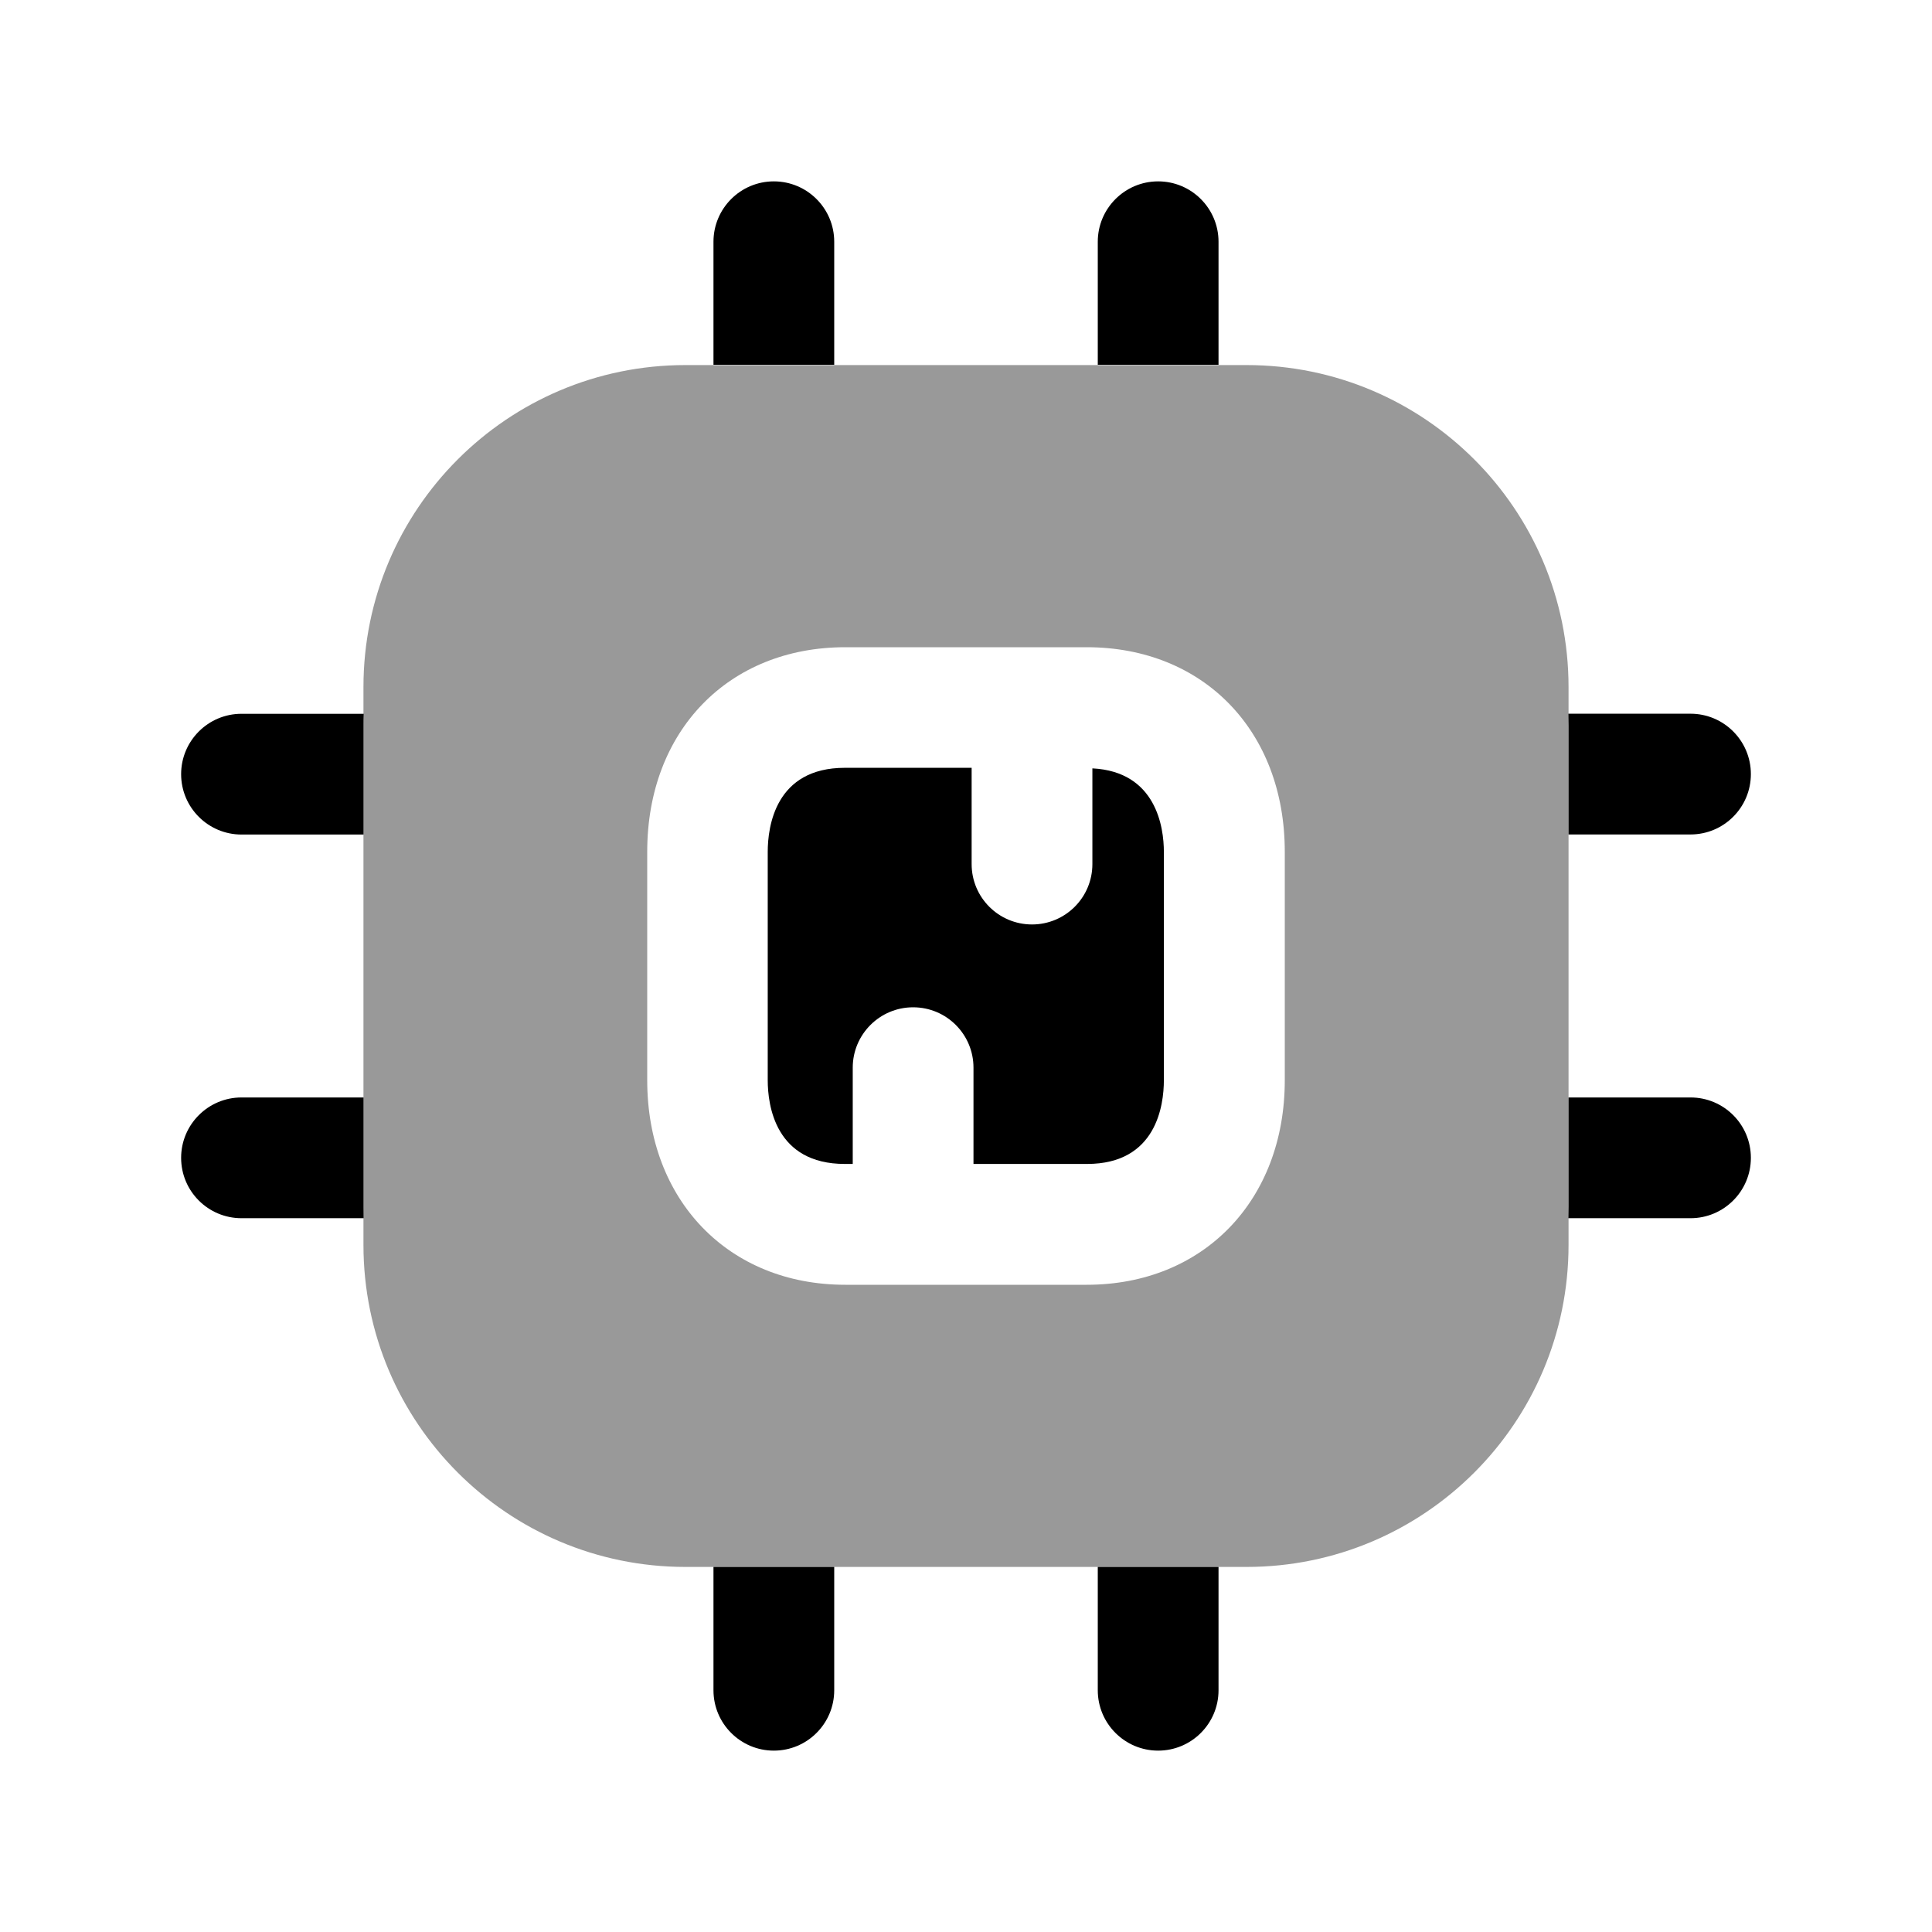 <svg width="24" height="24" viewBox="0 0 24 24" fill="none" xmlns="http://www.w3.org/2000/svg">
<path opacity="0.4" fill-rule="evenodd" clip-rule="evenodd" d="M8.515 4.535C6.306 4.535 4.515 6.326 4.515 8.535V15.465C4.515 17.674 6.306 19.465 8.515 19.465H15.485C17.694 19.465 19.485 17.674 19.485 15.465V8.535C19.485 6.326 17.694 4.535 15.485 4.535H8.515ZM15.96 13.42C15.96 14.91 14.95 15.96 13.5 15.96H10.5C9.05 15.96 8.04 14.91 8.04 13.42V10.58C8.04 9.08 9.05 8.04 10.5 8.04H13.5C14.95 8.04 15.96 9.08 15.96 10.58V13.42Z" fill="black"/>
<path d="M9.613 2.253C10.027 2.253 10.363 2.589 10.363 3.003V4.531H8.863V3.003C8.863 2.589 9.199 2.253 9.613 2.253Z" fill="black"/>
<path d="M13.637 3.003V4.531H15.137V3.003C15.137 2.589 14.801 2.253 14.387 2.253C13.973 2.253 13.637 2.589 13.637 3.003Z" fill="black"/>
<path d="M19.485 10.366V9.018C19.485 8.967 19.484 8.917 19.483 8.866H21C21.414 8.866 21.75 9.202 21.75 9.616C21.75 10.03 21.414 10.366 21 10.366H19.485Z" fill="black"/>
<path d="M19.485 14.989C19.485 15.037 19.484 15.085 19.483 15.133H21C21.414 15.133 21.75 14.797 21.75 14.383C21.75 13.968 21.414 13.633 21 13.633H19.485V14.989Z" fill="black"/>
<path d="M15.137 19.465V20.997C15.137 21.411 14.801 21.747 14.387 21.747C13.973 21.747 13.637 21.411 13.637 20.997V19.465H15.137Z" fill="black"/>
<path d="M10.363 19.465H8.863V20.997C8.863 21.411 9.199 21.747 9.613 21.747C10.027 21.747 10.363 21.411 10.363 20.997V19.465Z" fill="black"/>
<path d="M4.516 13.633V14.989C4.516 15.038 4.516 15.086 4.517 15.133H3C2.586 15.133 2.25 14.798 2.25 14.383C2.25 13.969 2.586 13.633 3 13.633H4.516Z" fill="black"/>
<path d="M4.516 9.018C4.516 8.968 4.516 8.917 4.518 8.867H3C2.586 8.867 2.25 9.203 2.25 9.617C2.25 10.031 2.586 10.367 3 10.367H4.516V9.018Z" fill="black"/>
<path d="M13.57 10.734V9.545C14.364 9.585 14.458 10.278 14.458 10.583V13.418C14.458 13.731 14.365 14.459 13.504 14.459H12.093V13.263C12.093 12.849 11.758 12.513 11.343 12.513C10.929 12.513 10.593 12.849 10.593 13.263V14.459H10.495C9.631 14.459 9.537 13.731 9.537 13.418V10.583C9.537 10.269 9.631 9.538 10.495 9.538H12.07V10.734C12.07 11.149 12.406 11.484 12.82 11.484C13.234 11.484 13.57 11.149 13.57 10.734Z" fill="black"/>
</svg>